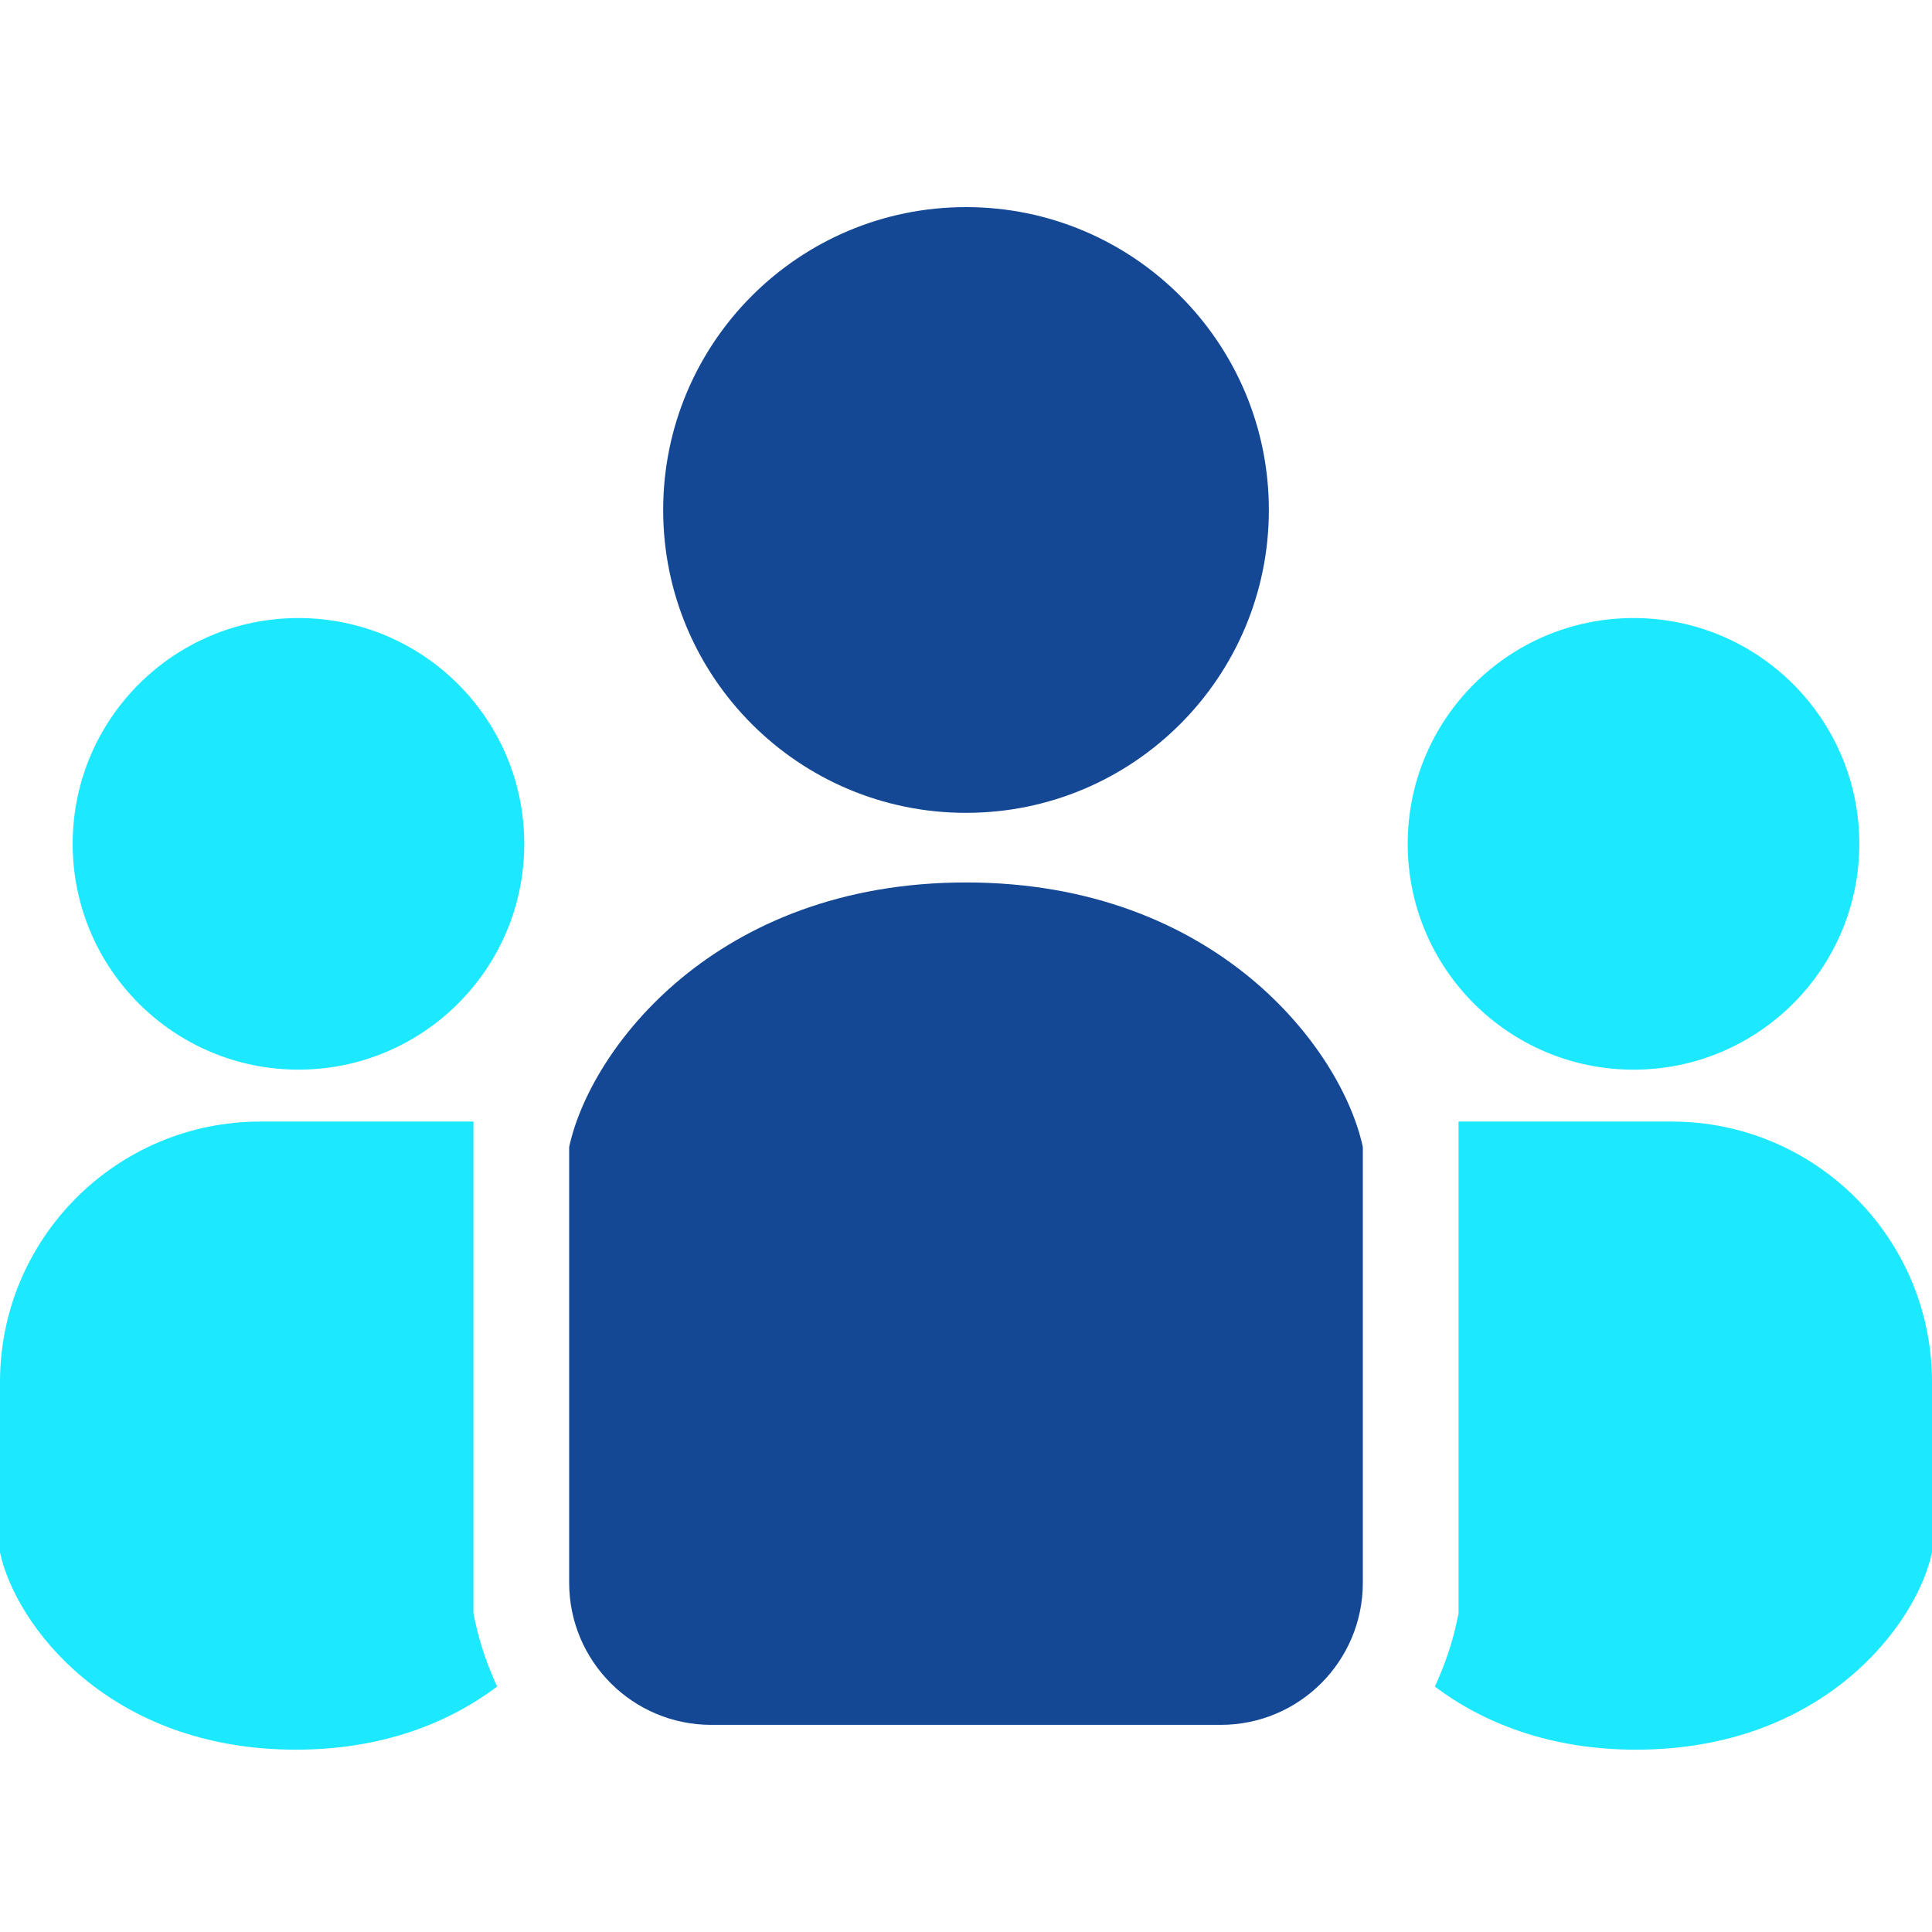 <svg width="70" height="70" viewBox="0 0 70 70" fill="none" xmlns="http://www.w3.org/2000/svg">
<g clip-path="url(#clip0_290_186)">
<path d="M35 29.451C41.06 29.451 45.973 24.537 45.973 18.477C45.973 12.418 41.06 7.504 35 7.504C28.941 7.504 24.028 12.418 24.028 18.477C24.028 24.537 28.94 29.451 35 29.451Z" fill="#144895"/>
<path d="M59.186 38.756C63.704 38.756 67.367 35.093 67.367 30.574C67.367 26.056 63.704 22.393 59.186 22.393C54.669 22.393 51.004 26.056 51.004 30.574C51.004 35.093 54.669 38.756 59.186 38.756Z" fill="#1CE8FF"/>
<path d="M59.279 63.394C56.133 63.394 53.728 62.415 51.988 61.109C52.357 60.303 52.618 59.524 52.771 58.809L52.846 58.458V40.636H60.562C65.775 40.636 70 44.862 70 50.075V56.248C69.436 58.879 66.05 63.394 59.279 63.394Z" fill="#1CE8FF"/>
<path d="M10.814 22.393C6.296 22.393 2.633 26.056 2.633 30.574C2.633 35.092 6.296 38.755 10.814 38.755C15.332 38.755 18.995 35.092 18.995 30.574C18.995 26.056 15.332 22.393 10.814 22.393Z" fill="#1CE8FF"/>
<path d="M0 56.248V50.075C0 44.862 4.226 40.636 9.438 40.636H17.154V58.458L17.229 58.809C17.382 59.524 17.644 60.303 18.012 61.108C16.271 62.415 13.866 63.394 10.721 63.394C3.95 63.394 0.564 58.879 0 56.248Z" fill="#1CE8FF"/>
<path d="M35 31.973C25.919 31.973 21.379 38.027 20.622 41.559V57.347C20.622 60.19 22.927 62.495 25.77 62.495H44.23C47.073 62.495 49.378 60.19 49.378 57.347V41.559C48.622 38.027 44.081 31.973 35 31.973Z" fill="#144895"/>
</g>
<defs>
<clipPath id="clip0_290_186">
<rect width="70" height="70" fill="white"/>
</clipPath>
</defs>
</svg>

